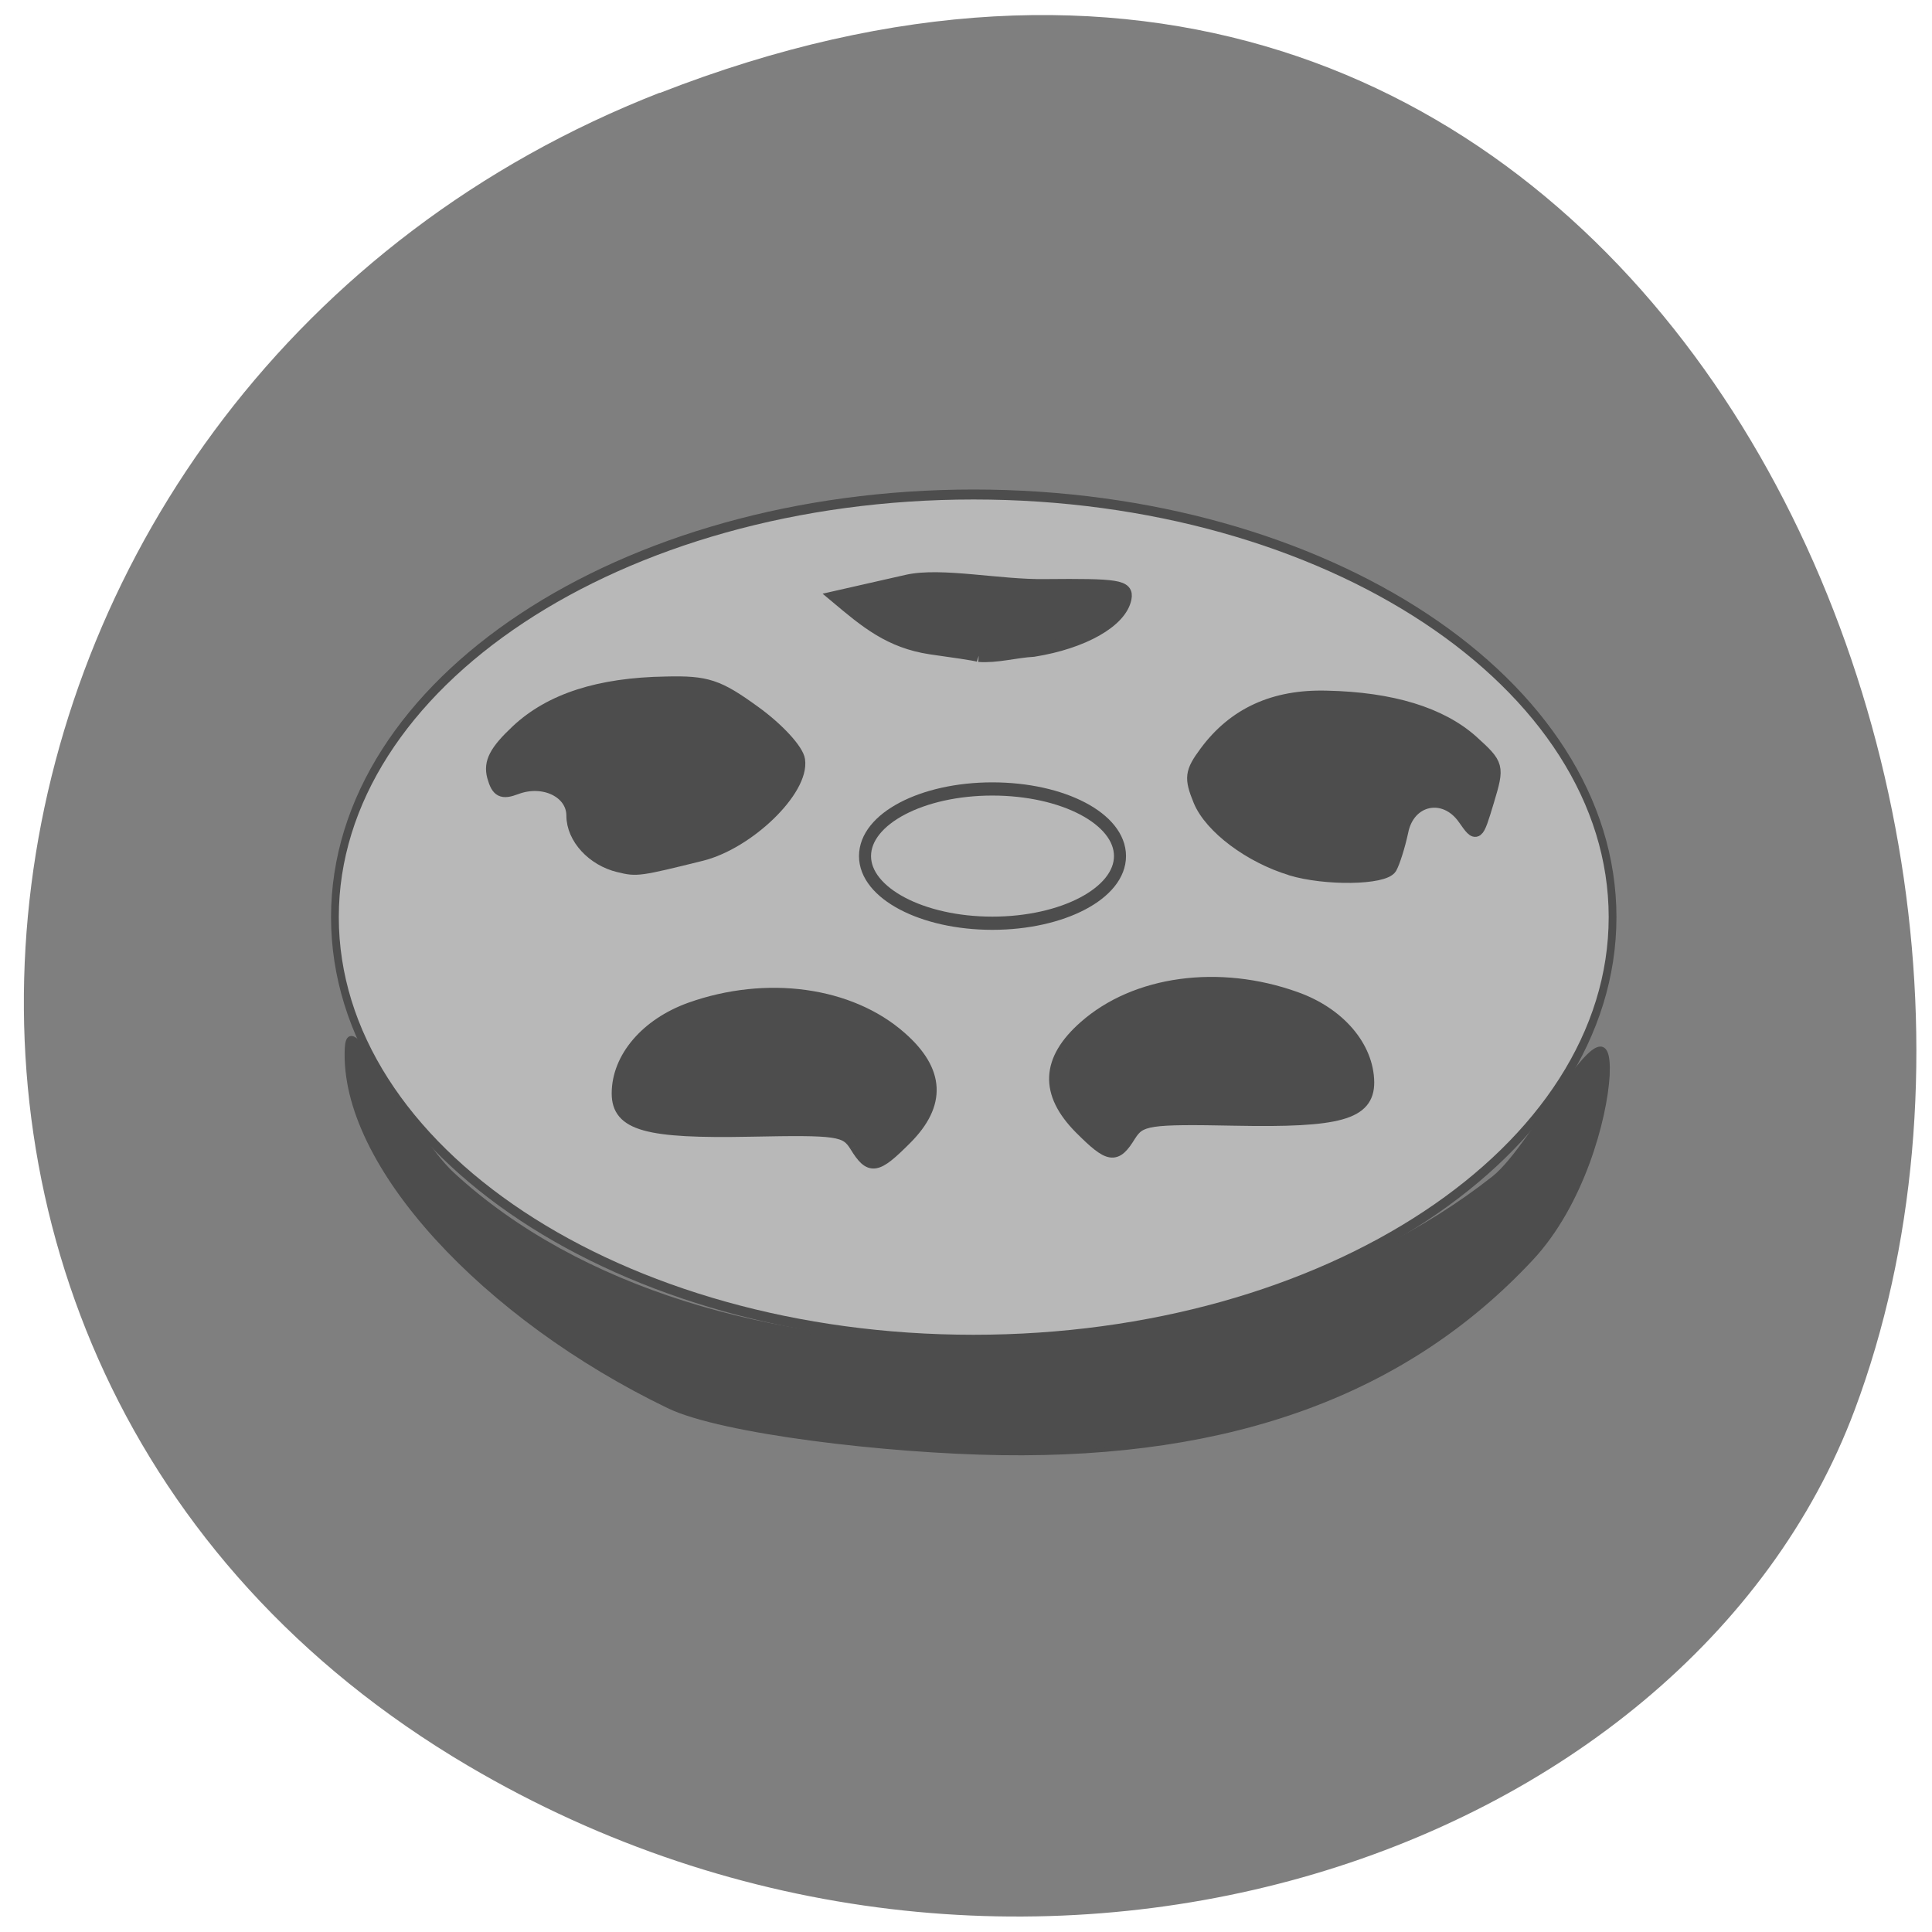 <svg xmlns="http://www.w3.org/2000/svg" viewBox="0 0 22 22"><path d="m 7.512 1.059 c 10.816 -4.227 16.367 7.617 13.609 14.992 c -1.922 5.145 -9.594 7.711 -15.793 4.055 c -7.824 -4.613 -6.16 -15.789 2.184 -19.05" fill="#7f7f7f"/><g stroke="#4d4d4d"><path d="m 88.55 186.23 c -24.273 -11.682 -43.41 -32 -42.636 -47.45 c 0.318 -6.318 8.182 11.364 14.05 16.727 c 33.409 30.727 102 28.773 137.82 0.455 c 5.5 -4.318 15.636 -25.364 15.09 -13.591 c -0.318 5.682 -3.364 17.09 -10.136 24.318 c -16.545 17.727 -39.591 26.18 -70.18 25.727 c -15.227 -0.227 -37 -2.818 -44 -6.182" transform="scale(0.086)" fill="#4d4d4d" stroke-width="0.522"/><g fill="#b8b8b8" stroke-width="1.474"><path d="m 257.51 139.76 c 0 34.532 -54.3 62.5 -121.27 62.5 c -66.972 0 -121.21 -27.969 -121.21 -62.5 c 0 -34.532 54.24 -62.5 121.21 -62.5 c 66.972 0 121.27 27.969 121.27 62.5" transform="matrix(0.06 0 0 0.077 2.912 -0.318)"/><path d="m 147.49 117.26 c 0 4.13 -6.994 7.495 -15.631 7.495 c -8.595 0 -15.589 -3.365 -15.589 -7.495 c 0 -4.168 6.994 -7.495 15.589 -7.495 c 8.637 0 15.631 3.327 15.631 7.495" transform="matrix(0.093 0 0 0.102 -0.963 -2.212)"/></g><g fill="#4d4d4d" stroke-width="1.652" transform="scale(0.086)"><path d="m 113.32 151.73 c -1.318 -2.136 -2.364 -2.273 -13.955 -2.045 c -13.727 0.273 -17.545 -0.773 -17.545 -4.909 c 0 -4.682 3.773 -9.136 9.591 -11.227 c 10.09 -3.591 21.14 -2.091 27.864 3.864 c 5 4.409 5.227 8.773 0.636 13.364 c -3.909 3.909 -4.682 4.045 -6.591 0.955"/><path d="m 81.955 114.68 c -3.455 -0.818 -6.136 -3.727 -6.136 -6.682 c 0 -3.136 -3.818 -5 -7.455 -3.636 c -1.909 0.727 -2.5 0.409 -3.045 -1.545 c -0.5 -1.864 0.273 -3.364 3.136 -6.05 c 4.409 -4.136 10.864 -6.227 19.727 -6.364 c 5.409 -0.136 6.909 0.364 11.727 3.864 c 3.091 2.227 5.682 5.05 5.864 6.364 c 0.591 3.955 -6.682 11 -12.909 12.545 c -8.273 2.045 -8.545 2.091 -10.909 1.5"/><path d="m 129.59 86.82 c -0.591 -0.182 -3.455 -0.591 -6.364 -1 c -5.409 -0.818 -8.545 -3.455 -12.5 -6.773 l 9.409 -2.136 c 4.5 -1 12.227 0.682 18.227 0.591 c 9.636 -0.091 10.955 0.091 10.636 1.727 c -0.591 3.045 -5.591 5.864 -12.136 6.909 c -2.409 0.136 -4.909 0.864 -7.273 0.682"/><path d="m 170.91 115.09 c -5.409 -1.636 -10.636 -5.545 -12.09 -9.09 c -1.227 -3 -1.136 -3.773 0.818 -6.409 c 3.773 -5.091 9.05 -7.5 16 -7.318 c 8.636 0.182 15.14 2.182 19.273 5.864 c 3.455 3.136 3.5 3.273 2.091 7.955 c -1.409 4.682 -1.455 4.727 -3.136 2.318 c -2.591 -3.727 -7.364 -2.727 -8.227 1.727 c -0.409 1.909 -1.091 4.045 -1.5 4.773 c -0.909 1.455 -8.636 1.591 -13.273 0.182"/><path d="m 149.59 150.32 c 1.364 -2.136 2.409 -2.318 14 -2.091 c 13.727 0.273 17.545 -0.773 17.545 -4.909 c -0.045 -4.682 -3.818 -9.136 -9.591 -11.182 c -10.136 -3.636 -21.18 -2.136 -27.909 3.818 c -5 4.409 -5.182 8.773 -0.591 13.409 c 3.864 3.864 4.682 4 6.545 0.955"/></g></g></svg>